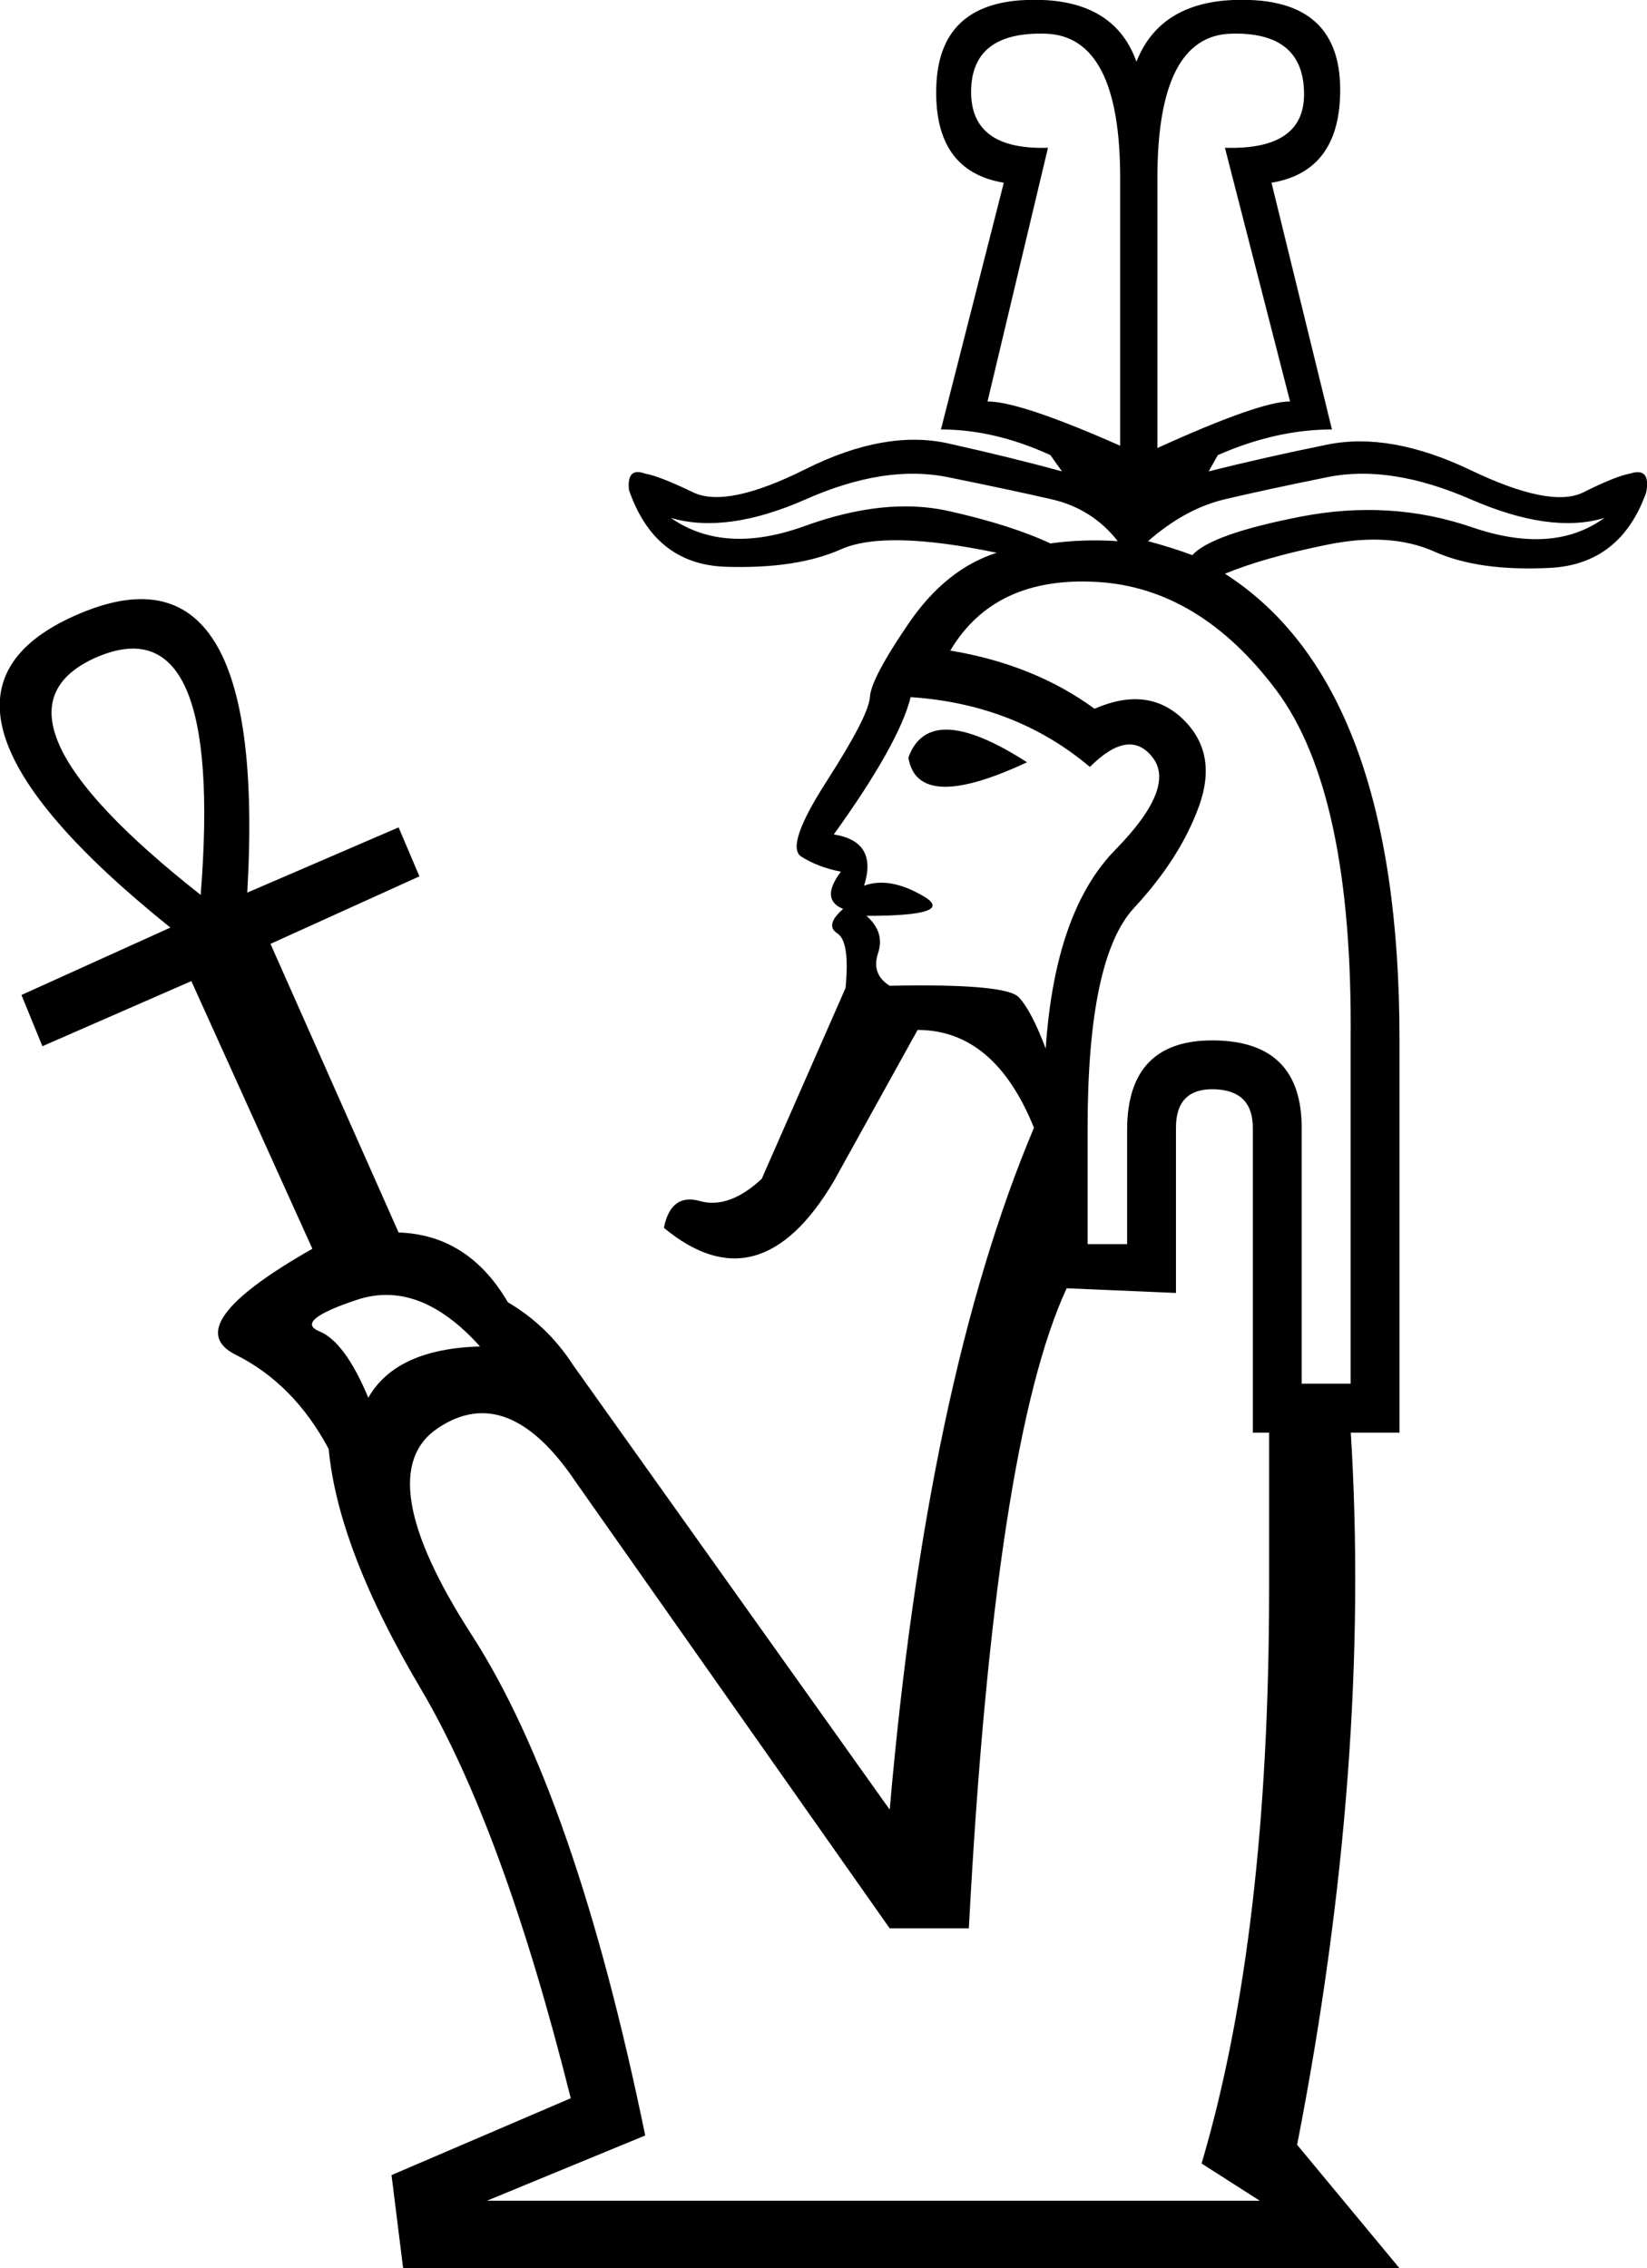 <?xml version='1.0' encoding ='UTF-8' standalone='yes'?>
<svg width='13.049' height='17.973' xmlns:inkscape='http://www.inkscape.org/namespaces/inkscape'>
<path style='fill:#000000; stroke:none' d=' M 2.918 11.075  Q 3.139 10.688 3.803 10.669  Q 3.323 10.134 2.826 10.3  Q 2.328 10.466 2.53 10.549  Q 2.733 10.632 2.918 11.075  Z  M 10.313 10.964  L 10.701 10.964  L 10.701 8.235  Q 10.719 6.28 10.111 5.468  Q 9.502 4.657 8.69 4.611  Q 7.879 4.565 7.529 5.155  Q 8.192 5.265 8.672 5.616  Q 9.096 5.431 9.373 5.699  Q 9.649 5.966 9.502 6.381  Q 9.354 6.796 8.986 7.193  Q 8.617 7.589 8.617 8.936  L 8.617 9.858  L 8.93 9.858  L 8.93 8.954  Q 8.93 8.235 9.622 8.244  Q 10.313 8.253 10.313 8.936  L 10.313 10.964  Z  M 7.197 6.003  Q 7.363 5.542 8.137 6.04  Q 7.27 6.446 7.197 6.003  Z  M 6.846 7.018  Q 7.049 6.944 7.316 7.101  Q 7.584 7.257 6.865 7.257  Q 7.012 7.386 6.957 7.552  Q 6.901 7.718 7.049 7.811  Q 7.971 7.792 8.073 7.903  Q 8.174 8.013 8.285 8.309  Q 8.358 7.22 8.838 6.732  Q 9.317 6.243 9.133 6.003  Q 8.949 5.763 8.635 6.077  Q 8.045 5.579 7.215 5.524  Q 7.123 5.893 6.606 6.612  Q 6.957 6.667 6.846 7.018  Z  M 8.856 4.288  Q 8.654 4.03 8.331 3.956  Q 8.008 3.882 7.51 3.781  Q 7.012 3.679 6.385 3.956  Q 5.758 4.233 5.315 4.104  Q 5.74 4.399 6.376 4.168  Q 7.012 3.938 7.51 4.048  Q 8.008 4.159 8.322 4.306  Q 8.58 4.27 8.856 4.288  Z  M 9.096 4.288  Q 9.299 4.343 9.447 4.399  Q 9.594 4.233 10.304 4.094  Q 11.014 3.956 11.66 4.177  Q 12.305 4.399 12.711 4.104  Q 12.287 4.233 11.651 3.956  Q 11.014 3.679 10.516 3.781  Q 10.018 3.882 9.705 3.956  Q 9.391 4.03 9.096 4.288  Z  M 8.875 3.532  L 8.875 1.411  Q 8.875 0.286 8.285 0.267  Q 7.694 0.249 7.694 0.729  Q 7.694 1.19 8.303 1.171  L 7.824 3.181  Q 8.082 3.181 8.875 3.532  Z  M 9.17 3.55  Q 9.981 3.181 10.221 3.181  L 9.705 1.171  Q 10.332 1.19 10.332 0.747  Q 10.332 0.249 9.751 0.267  Q 9.17 0.286 9.17 1.411  L 9.17 3.55  Z  M 1.516 7.774  L 0.336 8.29  L 0.17 7.884  L 1.35 7.35  Q -0.9 5.542 0.594 4.878  Q 2.125 4.196 1.959 7.073  L 3.158 6.556  L 3.323 6.944  L 2.143 7.479  L 3.158 9.766  Q 3.711 9.784 4.024 10.319  Q 4.338 10.503 4.541 10.817  L 7.049 14.339  Q 7.344 10.946 8.192 8.936  Q 7.879 8.161 7.27 8.161  L 6.606 9.36  Q 6.016 10.356 5.26 9.729  Q 5.315 9.452 5.546 9.517  Q 5.776 9.581 6.035 9.341  L 6.699 7.829  Q 6.735 7.46 6.634 7.396  Q 6.533 7.331 6.68 7.202  Q 6.496 7.128 6.662 6.907  Q 6.477 6.87 6.348 6.787  Q 6.219 6.704 6.551 6.188  Q 6.883 5.671 6.892 5.524  Q 6.901 5.376 7.197 4.943  Q 7.492 4.509 7.897 4.38  Q 7.012 4.196 6.662 4.353  Q 6.311 4.509 5.749 4.491  Q 5.186 4.472 4.983 3.882  Q 4.965 3.698 5.112 3.753  Q 5.223 3.772 5.491 3.901  Q 5.758 4.03 6.385 3.716  Q 7.012 3.403 7.51 3.513  Q 8.008 3.624 8.414 3.735  L 8.322 3.606  Q 7.879 3.403 7.455 3.403  L 7.953 1.448  Q 7.399 1.356 7.418 0.692  Q 7.436 0.028 8.128 0  Q 8.82 -0.028 9.004 0.489  Q 9.207 -0.028 9.908 0  Q 10.608 0.028 10.618 0.692  Q 10.627 1.356 10.074 1.448  L 10.553 3.403  Q 10.111 3.403 9.649 3.606  L 9.576 3.735  Q 10.018 3.624 10.516 3.523  Q 11.014 3.421 11.651 3.725  Q 12.287 4.03 12.545 3.901  Q 12.803 3.772 12.914 3.753  Q 13.08 3.698 13.043 3.901  Q 12.84 4.472 12.278 4.5  Q 11.715 4.528 11.365 4.371  Q 11.014 4.214 10.516 4.316  Q 10.018 4.417 9.705 4.546  Q 11.088 5.431 11.088 8.235  L 11.088 11.352  L 9.926 11.352  L 9.926 8.936  Q 9.926 8.641 9.622 8.631  Q 9.317 8.622 9.317 8.936  L 9.317 10.245  L 8.451 10.208  Q 7.879 11.444 7.676 15.28  L 7.049 15.28  L 4.559 11.739  Q 4.024 10.946 3.471 11.315  Q 2.918 11.684 3.738 12.956  Q 4.559 14.229 5.112 16.921  L 3.858 17.438  L 9.981 17.438  L 9.52 17.143  Q 10.055 15.335 10.055 12.587  L 10.055 11.333  L 10.701 11.333  Q 10.867 13.971 10.277 16.995  L 11.088 17.973  L 3.194 17.973  L 3.102 17.235  L 4.522 16.626  Q 3.987 14.487 3.333 13.38  Q 2.678 12.274 2.604 11.481  Q 2.328 10.964 1.866 10.734  Q 1.405 10.503 2.475 9.895  L 1.516 7.774  Z  M 1.59 7.091  Q 1.774 4.768 0.76 5.21  Q -0.236 5.653 1.59 7.091  Z '/></svg>
